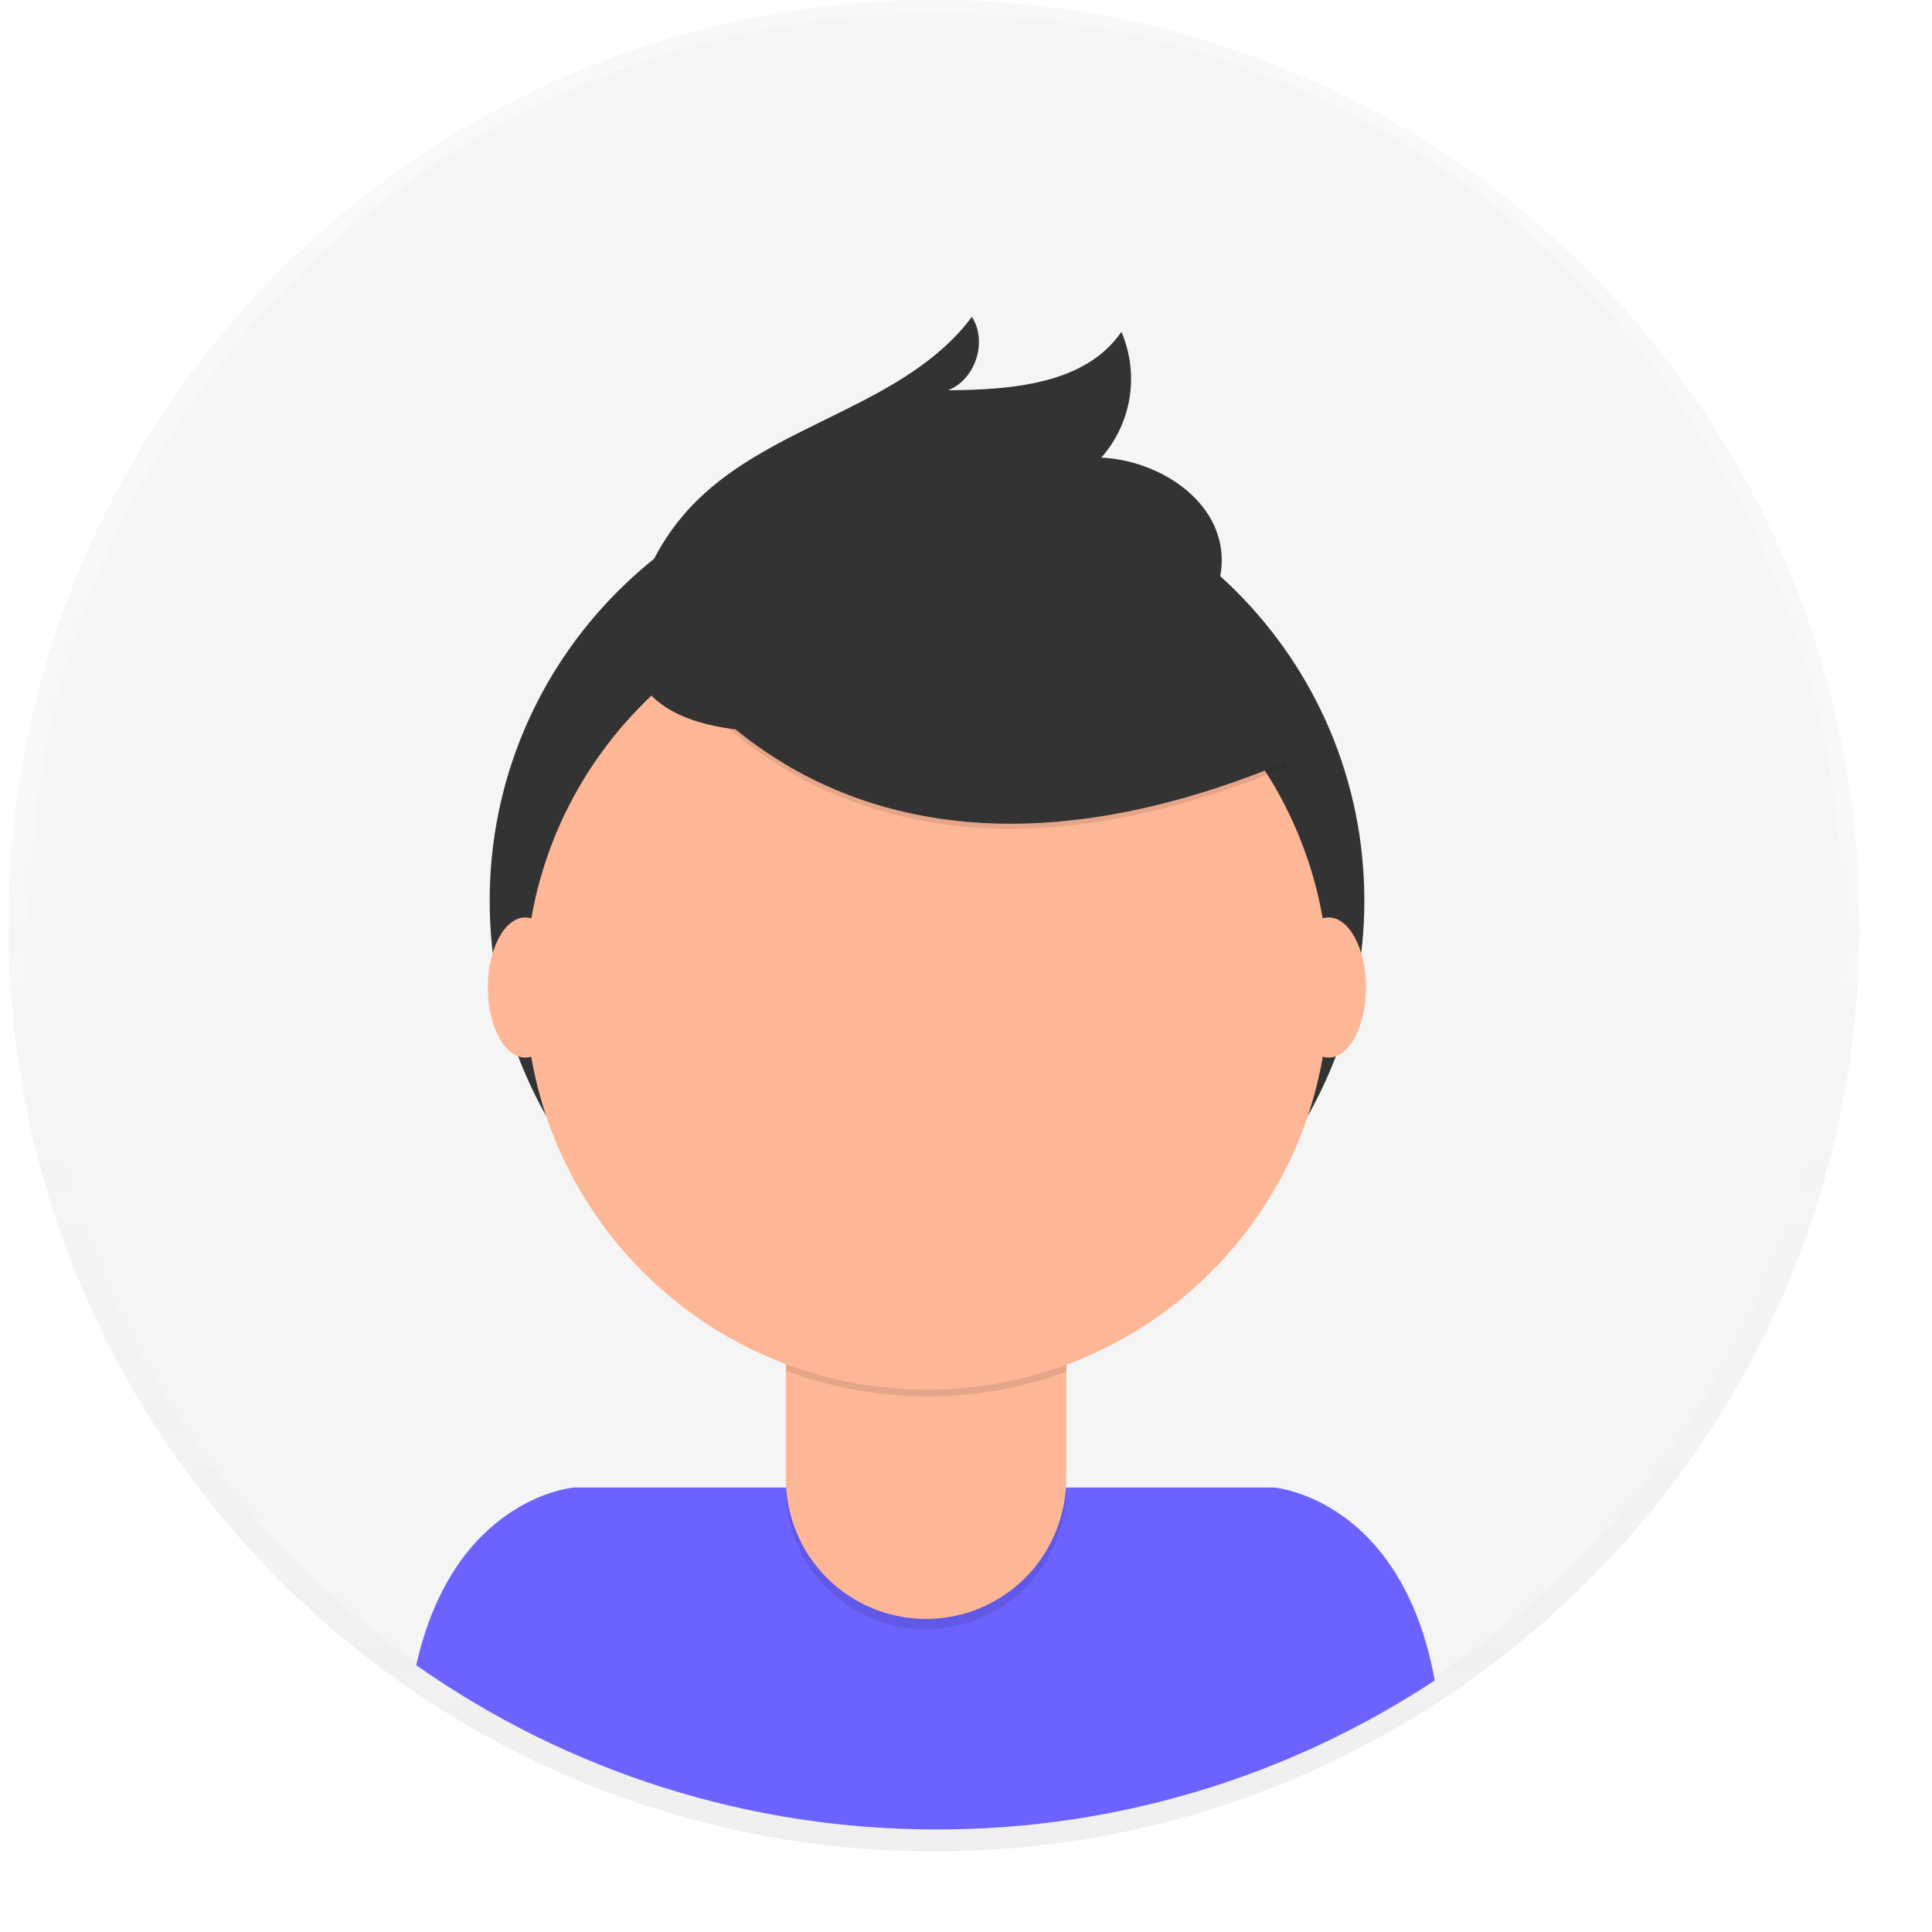 <svg width="16" height="16" viewBox="0 0 22 22" fill="none" xmlns="http://www.w3.org/2000/svg">
<path opacity="0.5" d="M10.636 21.082C16.457 21.082 21.176 16.363 21.176 10.541C21.176 4.719 16.457 0 10.636 0C4.815 0 0.096 4.719 0.096 10.541C0.096 16.363 4.815 21.082 10.636 21.082Z" fill="url(#paint0_linear_1266_6131)"/>
<path d="M10.656 20.793C16.355 20.793 20.974 16.173 20.974 10.474C20.974 4.775 16.355 0.155 10.656 0.155C4.958 0.155 0.339 4.775 0.339 10.474C0.339 16.173 4.958 20.793 10.656 20.793Z" fill="#F5F5F5"/>
<path d="M10.667 20.832C12.683 20.836 14.655 20.245 16.338 19.135C15.958 17.057 14.511 16.939 14.511 16.939H6.532C6.532 16.939 5.167 17.05 4.74 18.962C6.475 20.183 8.545 20.836 10.667 20.832Z" fill="#6C63FF"/>
<path d="M10.556 15.237C13.306 15.237 15.536 13.007 15.536 10.256C15.536 7.505 13.306 5.275 10.556 5.275C7.805 5.275 5.576 7.505 5.576 10.256C5.576 13.007 7.805 15.237 10.556 15.237Z" fill="#333333"/>
<path opacity="0.1" d="M8.949 14.404H12.14V16.957C12.14 17.381 11.972 17.786 11.673 18.085C11.374 18.385 10.968 18.553 10.545 18.553C10.122 18.553 9.716 18.385 9.417 18.086C9.118 17.787 8.95 17.381 8.95 16.957V14.404H8.949Z" fill="black"/>
<path d="M9.05 14.286H12.039C12.066 14.286 12.092 14.297 12.111 14.316C12.13 14.335 12.141 14.361 12.141 14.387V16.839C12.141 17.049 12.099 17.256 12.019 17.45C11.939 17.644 11.821 17.82 11.673 17.968C11.525 18.116 11.349 18.234 11.155 18.314C10.962 18.394 10.754 18.435 10.544 18.435C10.121 18.435 9.716 18.267 9.416 17.968C9.117 17.669 8.949 17.263 8.949 16.84V14.387C8.949 14.361 8.96 14.335 8.978 14.316C8.997 14.297 9.023 14.286 9.05 14.286Z" fill="#FDB797"/>
<path opacity="0.1" d="M8.955 15.611C9.983 15.995 11.115 15.998 12.146 15.619V15.227H8.955V15.611Z" fill="black"/>
<path d="M10.556 15.824C13.082 15.824 15.13 13.776 15.13 11.249C15.13 8.723 13.082 6.675 10.556 6.675C8.03 6.675 5.982 8.723 5.982 11.249C5.982 13.776 8.03 15.824 10.556 15.824Z" fill="#FDB797"/>
<path opacity="0.1" d="M7.298 7.087C7.298 7.087 9.225 11 14.663 8.727L13.397 6.742L11.153 5.937L7.298 7.087Z" fill="black"/>
<path d="M7.298 7.03C7.298 7.03 9.225 10.943 14.663 8.67L13.397 6.684L11.153 5.879L7.298 7.03Z" fill="#333333"/>
<path d="M7.281 6.765C7.411 6.363 7.635 5.997 7.936 5.7C8.836 4.81 10.31 4.623 11.067 3.608C11.248 3.89 11.108 4.323 10.795 4.444C11.52 4.439 12.36 4.375 12.77 3.779C12.871 4.015 12.903 4.275 12.863 4.528C12.822 4.781 12.711 5.018 12.541 5.211C13.184 5.241 13.87 5.676 13.91 6.318C13.938 6.745 13.669 7.15 13.319 7.395C12.969 7.641 12.542 7.753 12.124 7.845C10.903 8.115 6.484 9.244 7.281 6.765Z" fill="#333333"/>
<path d="M5.981 12.043C6.216 12.043 6.406 11.686 6.406 11.245C6.406 10.805 6.216 10.447 5.981 10.447C5.746 10.447 5.555 10.805 5.555 11.245C5.555 11.686 5.746 12.043 5.981 12.043Z" fill="#FDB797"/>
<path d="M15.129 12.043C15.364 12.043 15.555 11.686 15.555 11.245C15.555 10.805 15.364 10.447 15.129 10.447C14.894 10.447 14.704 10.805 14.704 11.245C14.704 11.686 14.894 12.043 15.129 12.043Z" fill="#FDB797"/>
<defs>
<linearGradient id="paint0_linear_1266_6131" x1="10.636" y1="21.082" x2="10.636" y2="0" gradientUnits="userSpaceOnUse">
<stop stop-color="#808080" stop-opacity="0.25"/>
<stop offset="0.54" stop-color="#808080" stop-opacity="0.12"/>
<stop offset="1" stop-color="#808080" stop-opacity="0.1"/>
</linearGradient>
</defs>
</svg>
